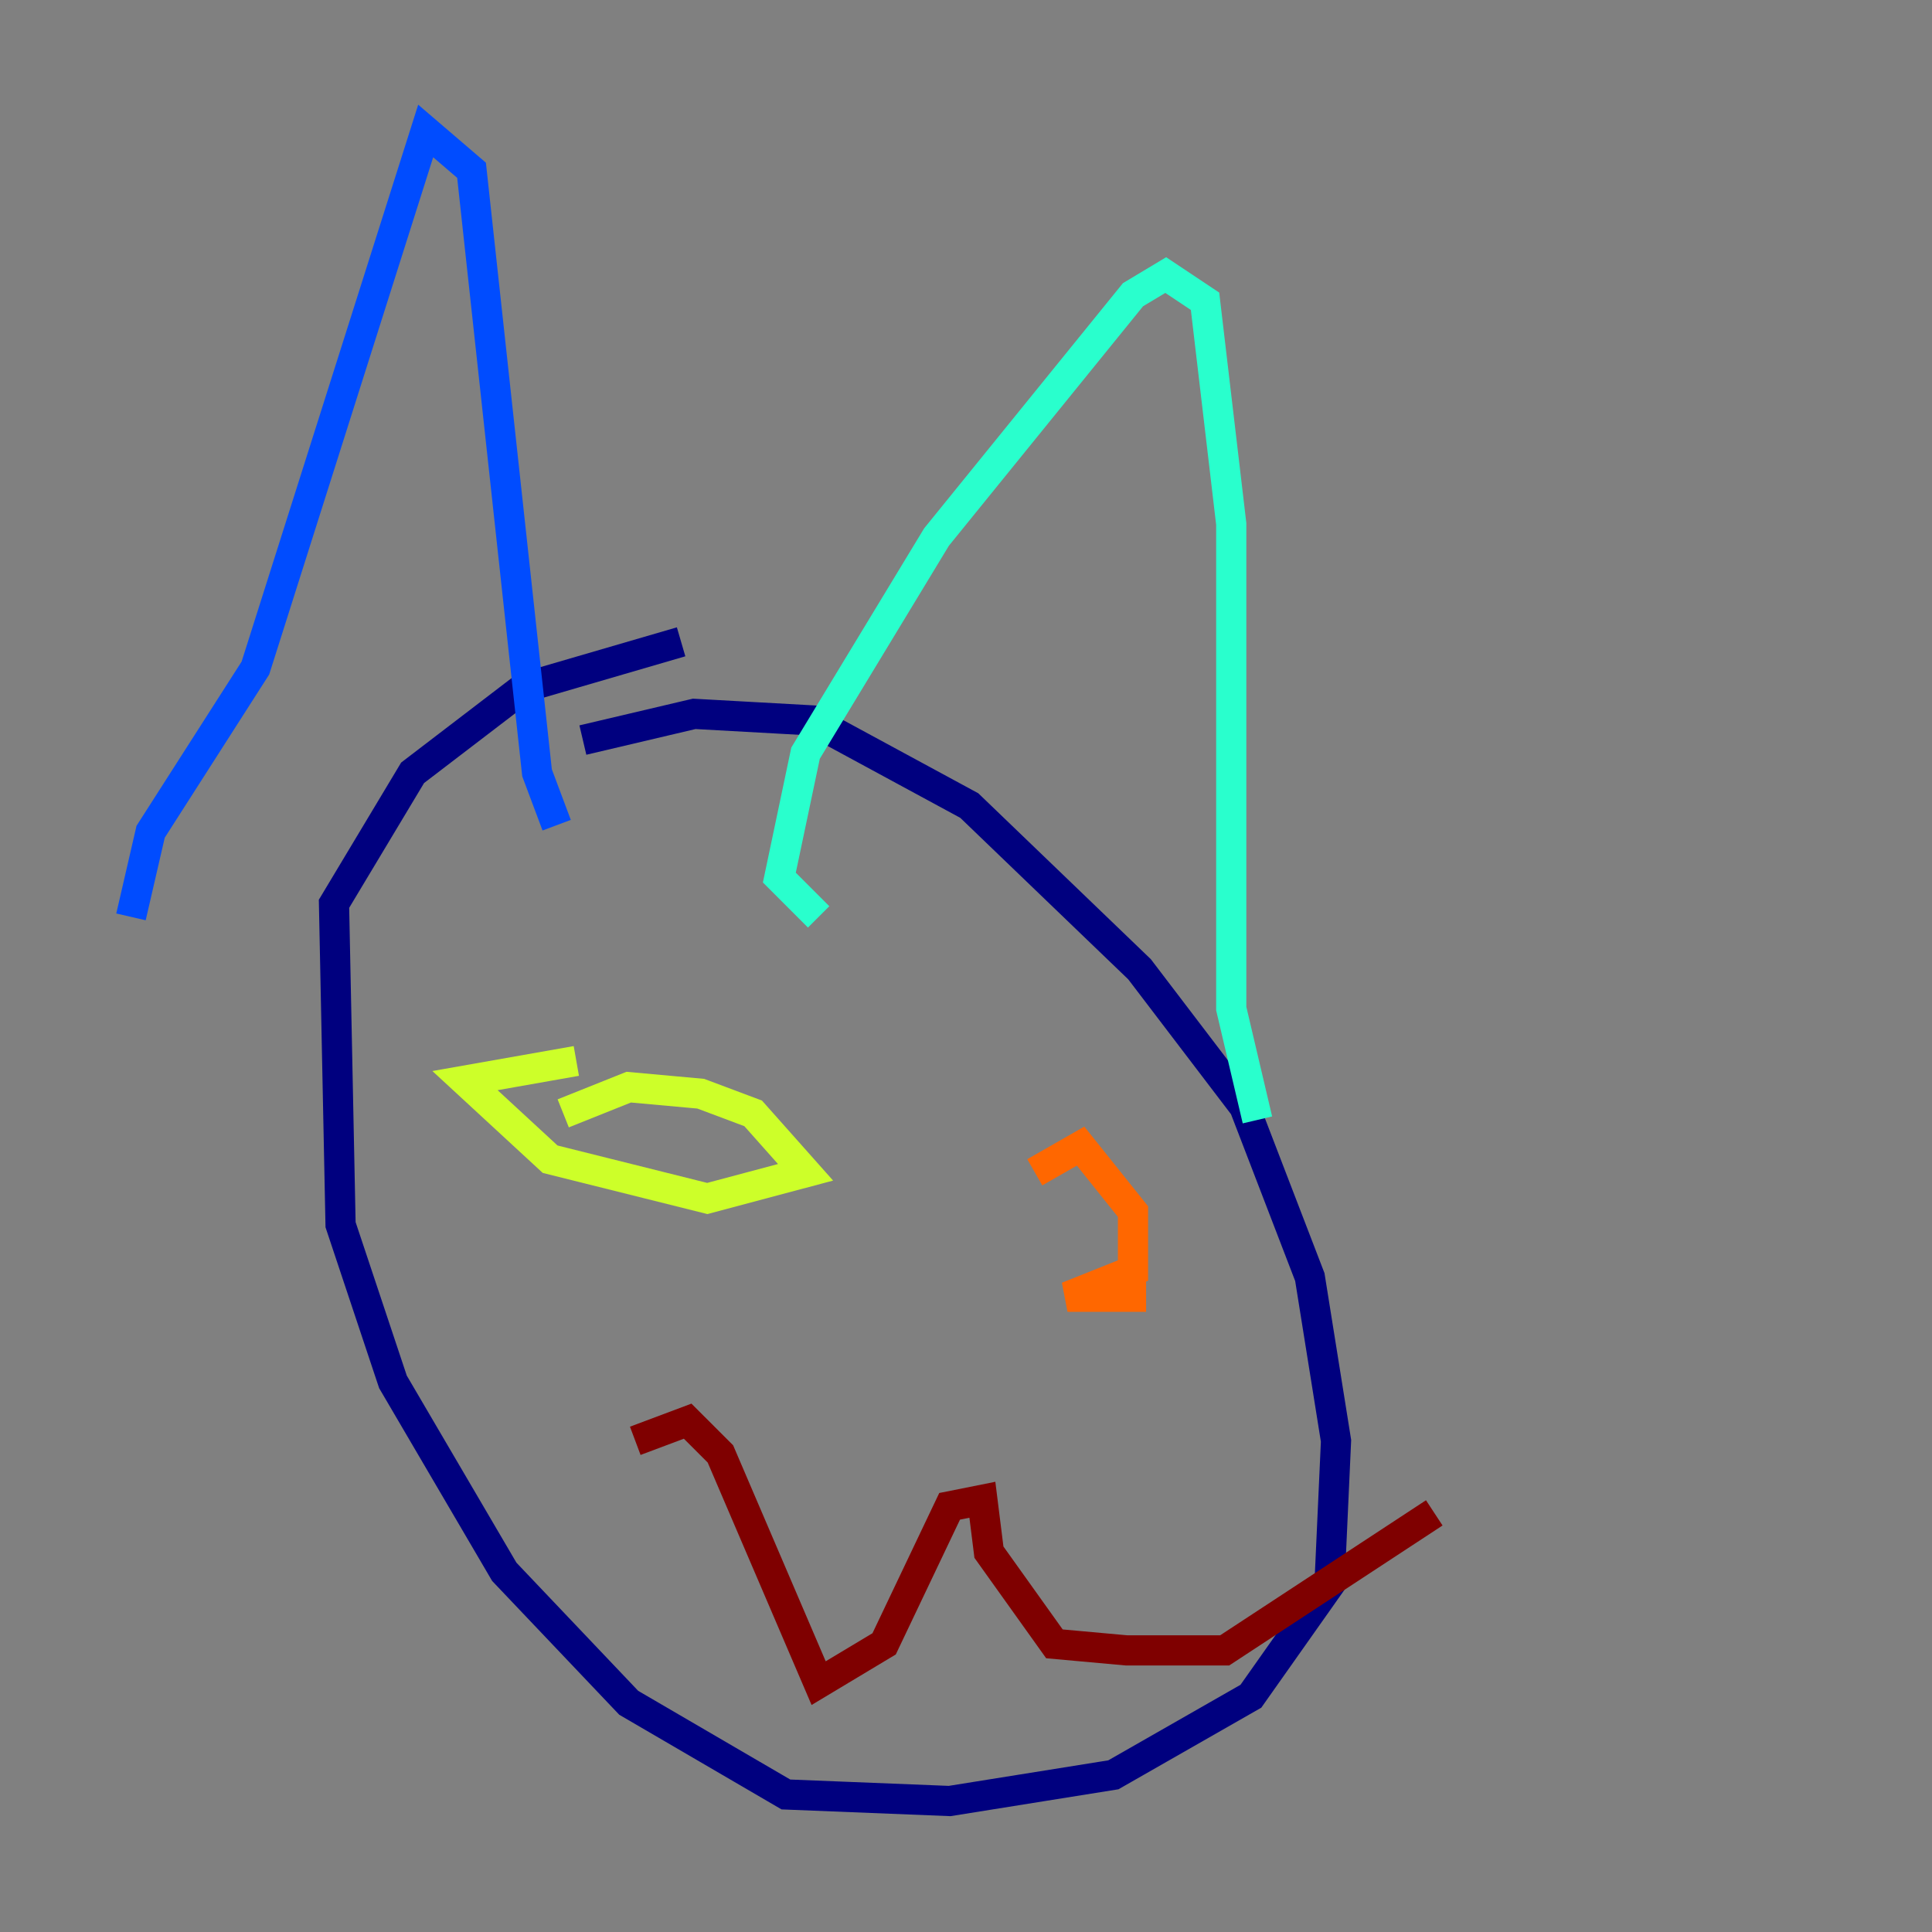 <?xml version="1.0" encoding="utf-8" ?>
<svg baseProfile="tiny" height="128" version="1.2" viewBox="0,0,128,128" width="128" xmlns="http://www.w3.org/2000/svg" xmlns:ev="http://www.w3.org/2001/xml-events" xmlns:xlink="http://www.w3.org/1999/xlink"><rect x="0" y="0" width="128" height="128" fill="#808080" stroke="none"/><defs /><polyline fill="none" points="38.617,49.031 45.993,47.295 53.803,47.729 64.217,53.37 75.498,64.217 82.441,73.329 86.78,84.61 88.515,95.458 88.081,105.003 82.875,112.38 73.763,117.586 62.915,119.322 52.068,118.888 41.654,112.814 33.41,104.136 26.034,91.552 22.563,81.139 22.129,59.878 27.336,51.2 34.712,45.559 45.125,42.522" stroke="#00007f" stroke-width="2" /><polyline fill="none" points="8.678,60.746 9.98,55.105 16.922,44.258 28.203,8.678 31.241,11.281 35.58,51.2 36.881,54.671" stroke="#004cff" stroke-width="2" /><polyline fill="none" points="54.237,60.746 51.634,58.142 53.37,49.898 62.047,35.58 75.064,19.525 77.234,18.224 79.837,19.959 81.573,34.712 81.573,66.82 83.308,74.197" stroke="#29ffcd" stroke-width="2" /><polyline fill="none" points="37.315,73.763 41.654,72.027 46.427,72.461 49.898,73.763 53.37,77.668 46.861,79.403 36.447,76.8 30.807,71.593 38.183,70.291" stroke="#cdff29" stroke-width="2" /><polyline fill="none" points="68.556,77.668 71.593,75.932 75.064,80.271 75.064,84.176 70.725,85.912 75.932,85.912" stroke="#ff6700" stroke-width="2" /><polyline fill="none" points="42.088,95.458 45.559,94.156 47.729,96.325 54.237,111.512 58.576,108.909 62.915,99.797 65.085,99.363 65.519,102.834 69.858,108.909 74.63,109.342 81.139,109.342 95.024,100.231" stroke="#7f0000" stroke-width="2" /></svg>